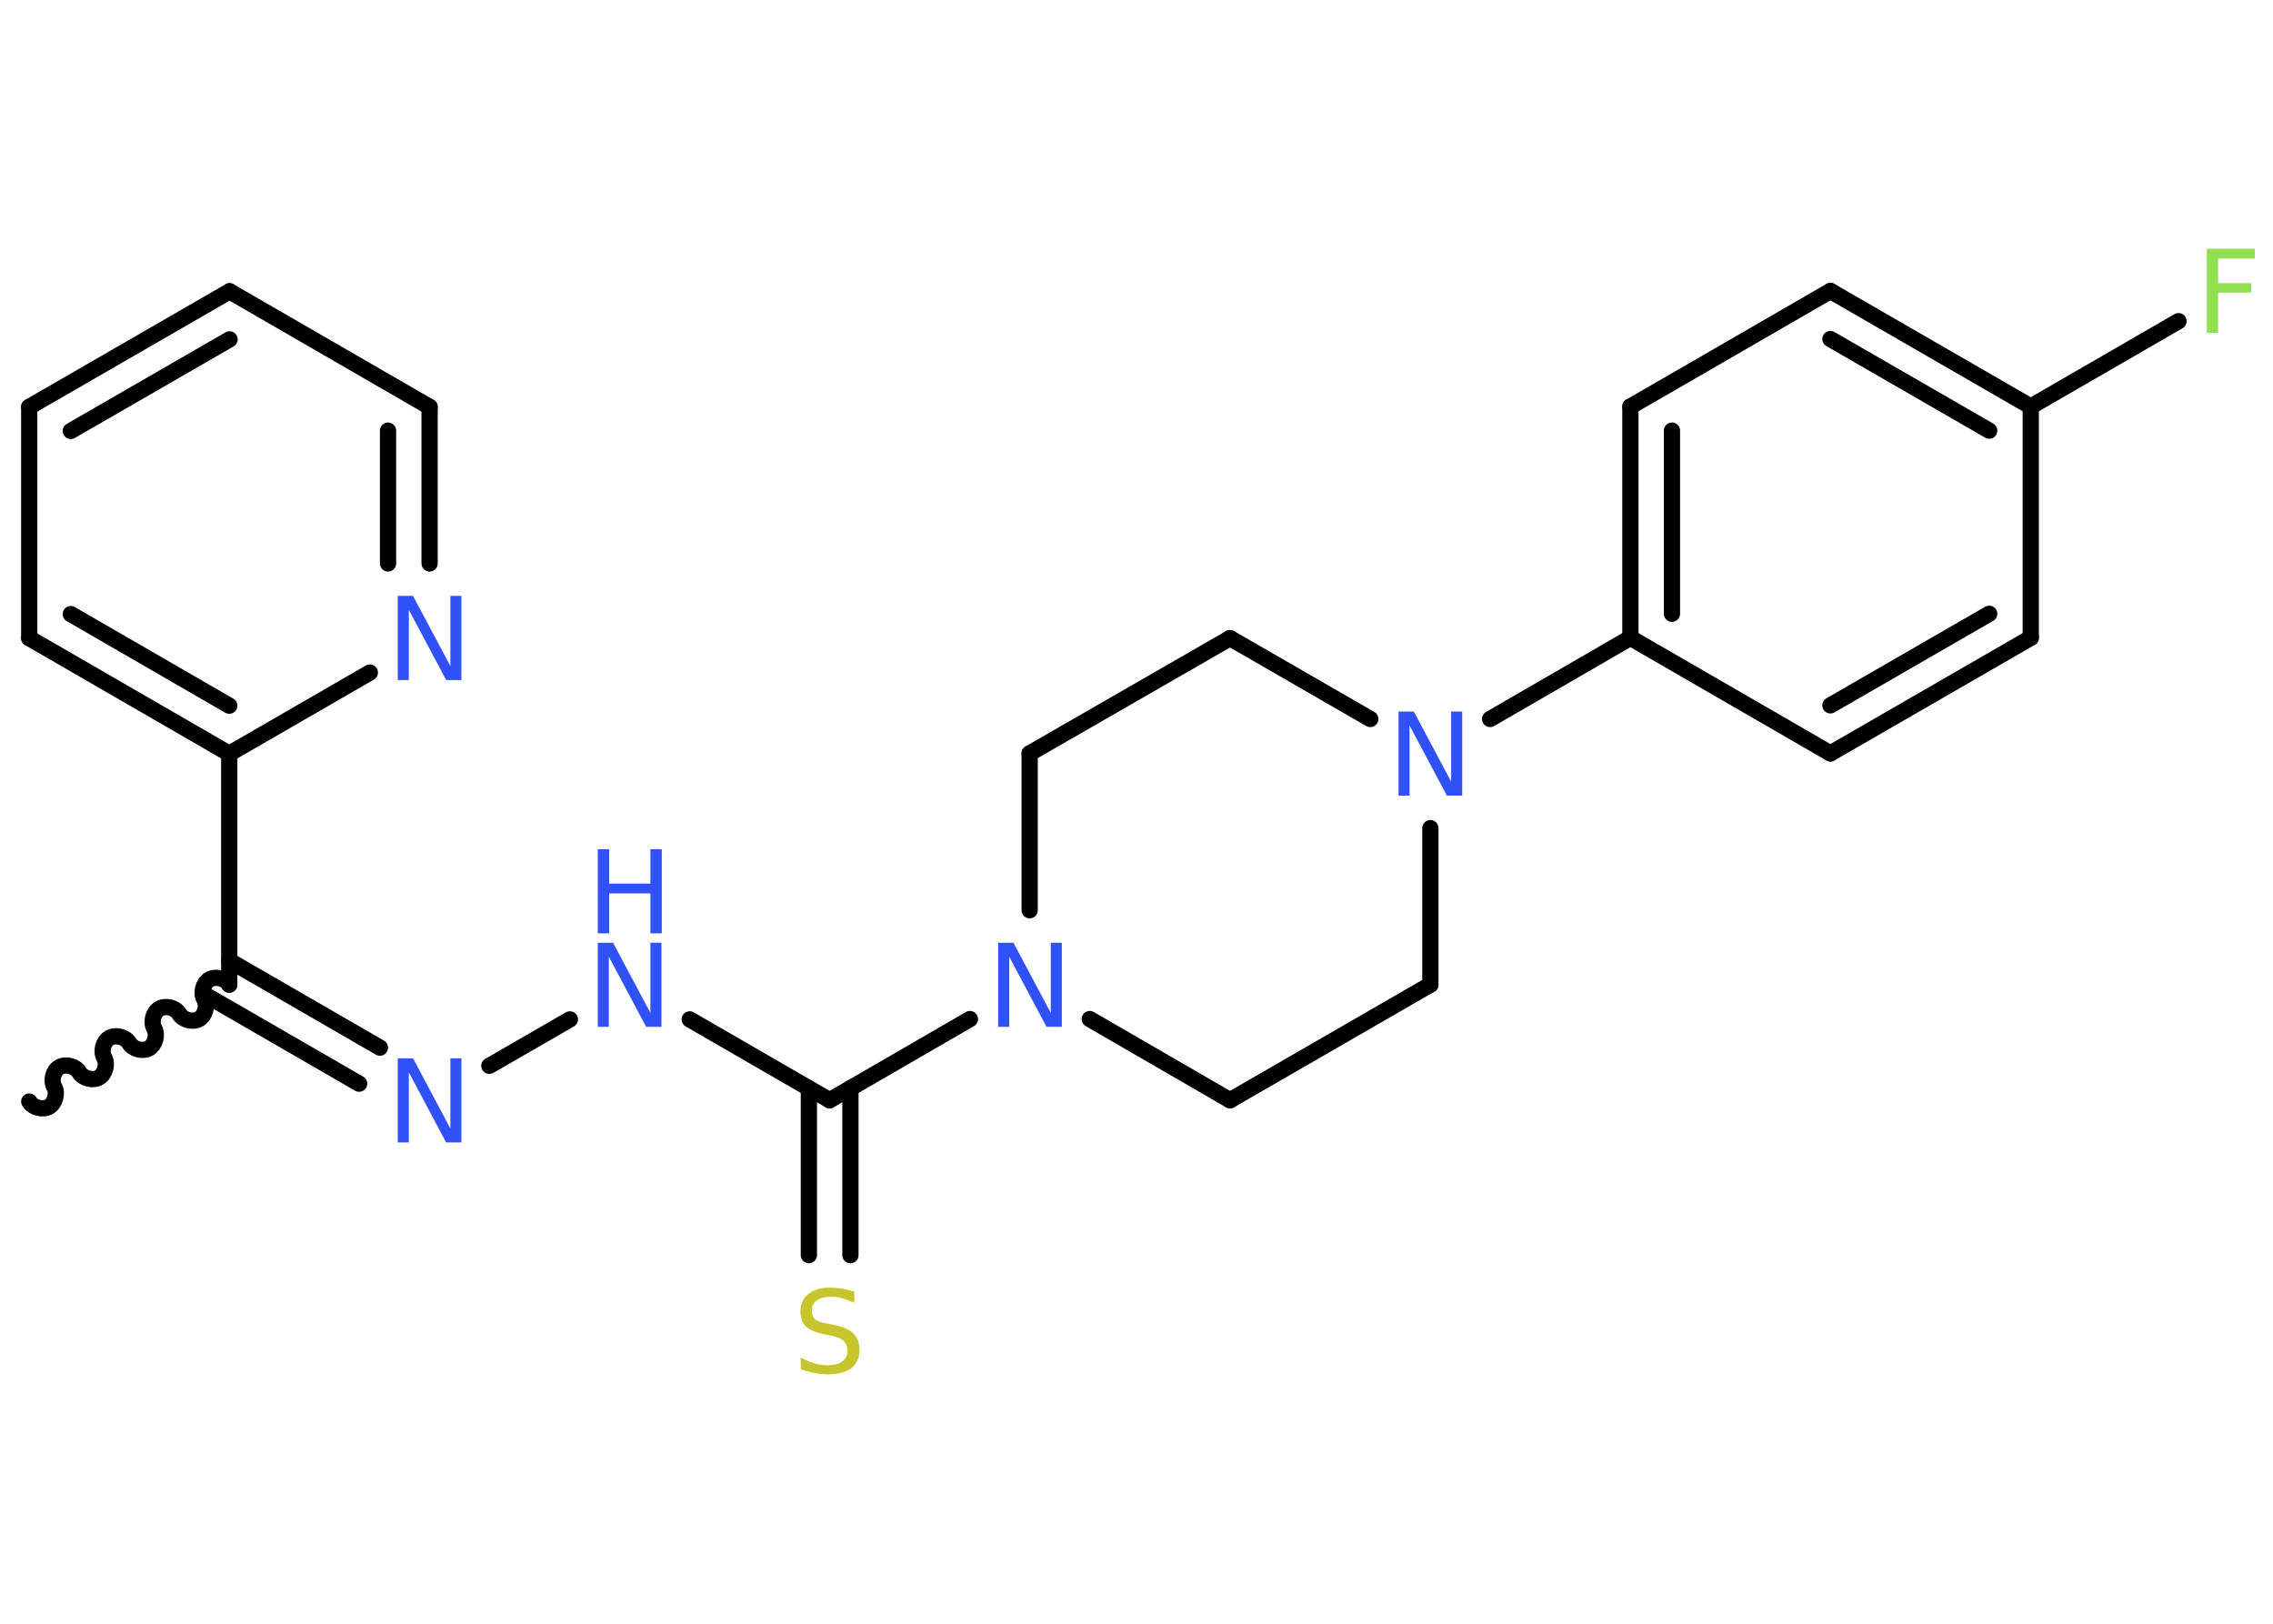 <?xml version='1.0' encoding='UTF-8'?>
<!DOCTYPE svg PUBLIC "-//W3C//DTD SVG 1.1//EN" "http://www.w3.org/Graphics/SVG/1.1/DTD/svg11.dtd">
<svg version='1.2' xmlns='http://www.w3.org/2000/svg' xmlns:xlink='http://www.w3.org/1999/xlink' width='70.0mm' height='50.0mm' viewBox='0 0 70.0 50.0'>
  <desc>Generated by the Chemistry Development Kit (http://github.com/cdk)</desc>
  <g stroke-linecap='round' stroke-linejoin='round' stroke='#000000' stroke-width='.5' fill='#3050F8'>
    <rect x='.0' y='.0' width='70.0' height='50.0' fill='#FFFFFF' stroke='none'/>
    <g id='mol1' class='mol'>
      <path id='mol1bnd1' class='bond' d='M7.06 30.32c-.11 -.19 -.41 -.27 -.61 -.16c-.19 .11 -.27 .41 -.16 .61c.11 .19 .03 .5 -.16 .61c-.19 .11 -.5 .03 -.61 -.16c-.11 -.19 -.41 -.27 -.61 -.16c-.19 .11 -.27 .41 -.16 .61c.11 .19 .03 .5 -.16 .61c-.19 .11 -.5 .03 -.61 -.16c-.11 -.19 -.41 -.27 -.61 -.16c-.19 .11 -.27 .41 -.16 .61c.11 .19 .03 .5 -.16 .61c-.19 .11 -.5 .03 -.61 -.16c-.11 -.19 -.41 -.27 -.61 -.16c-.19 .11 -.27 .41 -.16 .61c.11 .19 .03 .5 -.16 .61c-.19 .11 -.5 .03 -.61 -.16' fill='none' stroke='#000000' stroke-width='.5'/>
      <g id='mol1bnd2' class='bond'>
        <line x1='7.06' y1='29.58' x2='11.7' y2='32.26'/>
        <line x1='6.42' y1='30.69' x2='11.06' y2='33.37'/>
      </g>
      <line id='mol1bnd3' class='bond' x1='15.07' y1='32.82' x2='17.55' y2='31.39'/>
      <line id='mol1bnd4' class='bond' x1='21.24' y1='31.39' x2='25.55' y2='33.88'/>
      <g id='mol1bnd5' class='bond'>
        <line x1='26.19' y1='33.51' x2='26.19' y2='38.65'/>
        <line x1='24.91' y1='33.51' x2='24.91' y2='38.65'/>
      </g>
      <line id='mol1bnd6' class='bond' x1='25.55' y1='33.88' x2='29.87' y2='31.38'/>
      <line id='mol1bnd7' class='bond' x1='33.56' y1='31.38' x2='37.88' y2='33.88'/>
      <line id='mol1bnd8' class='bond' x1='37.88' y1='33.88' x2='44.05' y2='30.32'/>
      <line id='mol1bnd9' class='bond' x1='44.05' y1='30.32' x2='44.05' y2='25.5'/>
      <line id='mol1bnd10' class='bond' x1='45.89' y1='22.14' x2='50.21' y2='19.64'/>
      <g id='mol1bnd11' class='bond'>
        <line x1='50.21' y1='12.52' x2='50.21' y2='19.64'/>
        <line x1='51.49' y1='13.26' x2='51.49' y2='18.9'/>
      </g>
      <line id='mol1bnd12' class='bond' x1='50.21' y1='12.52' x2='56.37' y2='8.96'/>
      <g id='mol1bnd13' class='bond'>
        <line x1='62.54' y1='12.52' x2='56.37' y2='8.96'/>
        <line x1='61.26' y1='13.26' x2='56.37' y2='10.44'/>
      </g>
      <line id='mol1bnd14' class='bond' x1='62.54' y1='12.52' x2='67.09' y2='9.89'/>
      <line id='mol1bnd15' class='bond' x1='62.54' y1='12.52' x2='62.54' y2='19.64'/>
      <g id='mol1bnd16' class='bond'>
        <line x1='56.37' y1='23.2' x2='62.54' y2='19.64'/>
        <line x1='56.37' y1='21.72' x2='61.26' y2='18.9'/>
      </g>
      <line id='mol1bnd17' class='bond' x1='50.21' y1='19.64' x2='56.37' y2='23.2'/>
      <line id='mol1bnd18' class='bond' x1='42.2' y1='22.14' x2='37.88' y2='19.65'/>
      <line id='mol1bnd19' class='bond' x1='37.88' y1='19.65' x2='31.71' y2='23.2'/>
      <line id='mol1bnd20' class='bond' x1='31.71' y1='28.03' x2='31.71' y2='23.2'/>
      <line id='mol1bnd21' class='bond' x1='7.06' y1='30.32' x2='7.06' y2='23.21'/>
      <g id='mol1bnd22' class='bond'>
        <line x1='.9' y1='19.65' x2='7.06' y2='23.21'/>
        <line x1='2.18' y1='18.91' x2='7.06' y2='21.73'/>
      </g>
      <line id='mol1bnd23' class='bond' x1='.9' y1='19.65' x2='.9' y2='12.53'/>
      <g id='mol1bnd24' class='bond'>
        <line x1='7.07' y1='8.97' x2='.9' y2='12.53'/>
        <line x1='7.07' y1='10.45' x2='2.18' y2='13.27'/>
      </g>
      <line id='mol1bnd25' class='bond' x1='7.07' y1='8.97' x2='13.23' y2='12.53'/>
      <g id='mol1bnd26' class='bond'>
        <line x1='13.23' y1='17.35' x2='13.23' y2='12.53'/>
        <line x1='11.95' y1='17.35' x2='11.95' y2='13.26'/>
      </g>
      <line id='mol1bnd27' class='bond' x1='7.06' y1='23.21' x2='11.39' y2='20.71'/>
      <path id='mol1atm3' class='atom' d='M12.25 32.59h.47l1.15 2.16v-2.16h.34v2.59h-.47l-1.15 -2.16v2.16h-.34v-2.59z' stroke='none'/>
      <g id='mol1atm4' class='atom'>
        <path d='M18.41 29.03h.47l1.15 2.16v-2.16h.34v2.59h-.47l-1.15 -2.16v2.16h-.34v-2.59z' stroke='none'/>
        <path d='M18.41 26.15h.35v1.06h1.27v-1.06h.35v2.59h-.35v-1.23h-1.27v1.23h-.35v-2.59z' stroke='none'/>
      </g>
      <path id='mol1atm6' class='atom' d='M26.31 39.78v.34q-.2 -.09 -.37 -.14q-.18 -.05 -.34 -.05q-.29 .0 -.44 .11q-.16 .11 -.16 .32q.0 .17 .1 .26q.1 .09 .39 .14l.21 .04q.39 .08 .58 .26q.19 .19 .19 .5q.0 .37 -.25 .57q-.25 .19 -.74 .19q-.18 .0 -.39 -.04q-.21 -.04 -.43 -.12v-.36q.21 .12 .42 .18q.2 .06 .4 .06q.3 .0 .46 -.12q.16 -.12 .16 -.33q.0 -.19 -.12 -.3q-.12 -.11 -.38 -.16l-.21 -.04q-.39 -.08 -.57 -.24q-.17 -.17 -.17 -.46q.0 -.35 .24 -.54q.24 -.2 .67 -.2q.18 .0 .37 .03q.19 .03 .39 .1z' stroke='none' fill='#C6C62C'/>
      <path id='mol1atm7' class='atom' d='M30.74 29.03h.47l1.15 2.16v-2.16h.34v2.59h-.47l-1.15 -2.16v2.16h-.34v-2.59z' stroke='none'/>
      <path id='mol1atm10' class='atom' d='M43.07 21.91h.47l1.15 2.16v-2.16h.34v2.59h-.47l-1.15 -2.16v2.16h-.34v-2.59z' stroke='none'/>
      <path id='mol1atm15' class='atom' d='M67.96 7.66h1.48v.3h-1.13v.76h1.02v.29h-1.02v1.24h-.35v-2.59z' stroke='none' fill='#90E050'/>
      <path id='mol1atm25' class='atom' d='M12.25 18.35h.47l1.15 2.16v-2.16h.34v2.59h-.47l-1.15 -2.16v2.16h-.34v-2.59z' stroke='none'/>
    </g>
  </g>
</svg>
